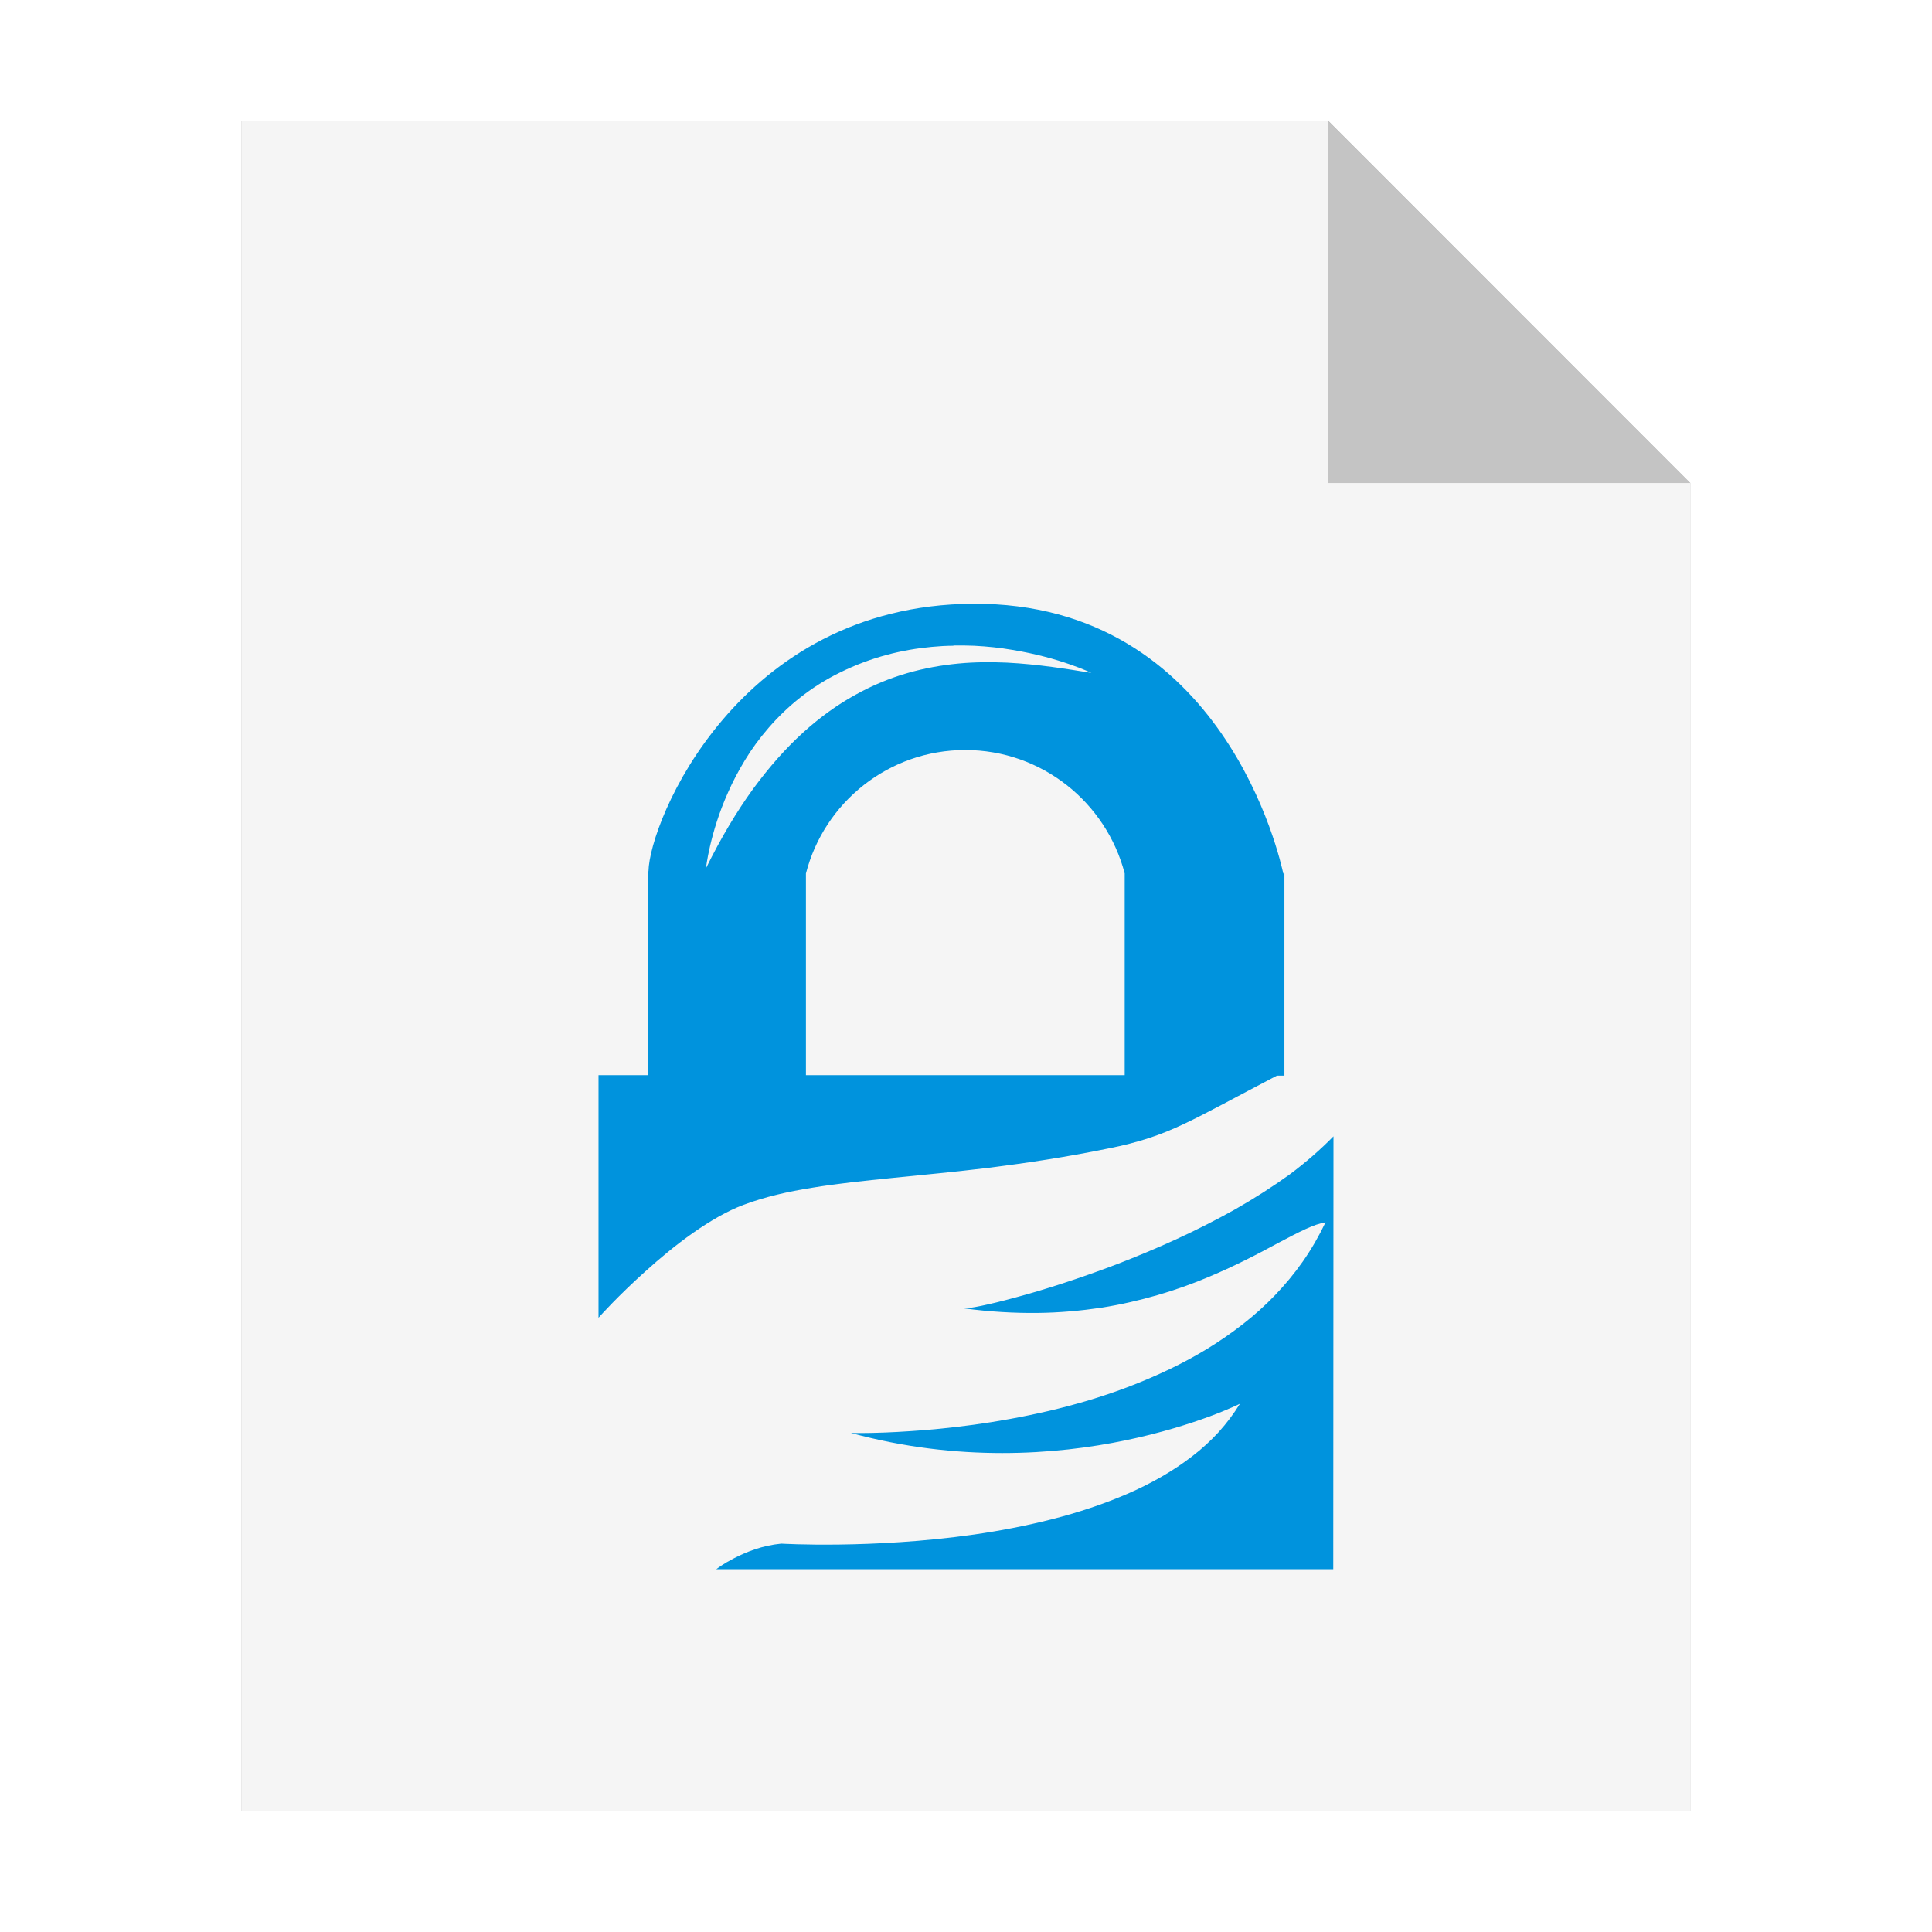 <?xml version="1.0" encoding="UTF-8" standalone="no"?>
<svg
   xmlns:dc="http://purl.org/dc/elements/1.1/"
   xmlns:cc="http://creativecommons.org/ns#"
   xmlns:rdf="http://www.w3.org/1999/02/22-rdf-syntax-ns#"
   xmlns:svg="http://www.w3.org/2000/svg"
   xmlns="http://www.w3.org/2000/svg"
   xmlns:sodipodi="http://sodipodi.sourceforge.net/DTD/sodipodi-0.dtd"
   xmlns:inkscape="http://www.inkscape.org/namespaces/inkscape"
   sodipodi:docname="application-pgp-keys.svg"
   inkscape:version="1.0.1 (3bc2e813f5, 2020-09-07)"
   id="svg8"
   version="1.1"
   viewBox="0 0 8.467 8.467"
   height="32"
   width="32">
  <defs
     id="defs2">
    <filter
       inkscape:collect="always"
       style="color-interpolation-filters:sRGB"
       id="filter33141"
       x="-0.081"
       width="1.163"
       y="-0.07"
       height="1.139">
      <feGaussianBlur
         inkscape:collect="always"
         stdDeviation="0.215"
         id="feGaussianBlur33143" />
    </filter>
  </defs>
  <sodipodi:namedview
     inkscape:window-maximized="1"
     inkscape:window-y="0"
     inkscape:window-x="0"
     inkscape:window-height="1000"
     inkscape:window-width="1920"
     units="px"
     showgrid="false"
     inkscape:document-rotation="0"
     inkscape:current-layer="layer1"
     inkscape:document-units="px"
     inkscape:cy="25.748628"
     inkscape:cx="-23.297864"
     inkscape:zoom="9.0045629"
     inkscape:pageshadow="2"
     inkscape:pageopacity="0.0"
     borderopacity="1.0"
     bordercolor="#666666"
     pagecolor="#ffffff"
     id="base" />
  <g
     id="layer1"
     inkscape:groupmode="layer"
     inkscape:label="Capa 1">
    <path
       style="opacity:0.5;fill:#000000;fill-opacity:1;stroke:none;stroke-width:2.294;filter:url(#filter33141)"
       d="M 1.058,0.529 V 7.937 H 7.408 V 2.117 l -1.587,-1.587 z"
       id="path926-2"
       inkscape:connector-curvature="0" />
    <path
       style="opacity:1;fill:#f5f5f5;fill-opacity:1;stroke:none;stroke-width:2.294"
       d="M 1.058,0.529 V 7.937 H 7.408 V 2.117 l -1.587,-1.587 z"
       id="path926"
       inkscape:connector-curvature="0" />
    <path
       inkscape:connector-curvature="0"
       style="opacity:0.2;fill:#000000;fill-opacity:1;stroke:none;stroke-width:2.294"
       d="M 5.821,0.529 V 2.117 h 1.587 z"
       id="path926-1" />
    <path
       id="rect3132"
       style="opacity:1;fill:#0093dd;fill-opacity:1;fill-rule:nonzero;stroke:none;stroke-width:0.115;stroke-miterlimit:4;stroke-dasharray:none;stroke-dashoffset:0;stroke-opacity:1"
       d="m 4.262,2.646 c -1.028,0.007 -1.416,0.955 -1.42,1.172 H 2.841 V 4.712 H 2.623 v 1.063 c 0.009,-0.01 0.085,-0.095 0.204,-0.202 0.063,-0.057 0.135,-0.117 0.209,-0.169 0.074,-0.052 0.151,-0.097 0.223,-0.124 0.094,-0.035 0.194,-0.058 0.302,-0.075 0.108,-0.018 0.225,-0.03 0.353,-0.043 0.129,-0.013 0.269,-0.026 0.426,-0.045 0.156,-0.02 0.328,-0.045 0.518,-0.084 0.067,-0.013 0.123,-0.028 0.176,-0.045 0.052,-0.017 0.101,-0.037 0.154,-0.062 0.1,-0.047 0.224,-0.116 0.408,-0.212 h 0.033 V 3.828 h -0.005 C 5.612,3.774 5.366,2.638 4.262,2.646 Z m -0.084,0.183 c 0.031,-6.087e-4 0.061,-1.436e-4 0.091,0.001 0.059,0.003 0.115,0.009 0.167,0.018 0.104,0.017 0.191,0.042 0.251,0.063 0.061,0.021 0.096,0.038 0.096,0.038 -0.106,-0.017 -0.232,-0.038 -0.37,-0.045 -0.069,-0.003 -0.14,-0.003 -0.213,0.004 -0.073,0.007 -0.148,0.02 -0.224,0.042 -0.076,0.022 -0.152,0.053 -0.229,0.096 -0.076,0.042 -0.152,0.096 -0.227,0.164 -0.075,0.068 -0.148,0.15 -0.22,0.248 -0.071,0.098 -0.14,0.213 -0.206,0.347 0,0 0.004,-0.038 0.018,-0.098 0.014,-0.06 0.038,-0.144 0.079,-0.235 0.02,-0.046 0.045,-0.093 0.074,-0.141 0.029,-0.048 0.064,-0.096 0.104,-0.142 0.04,-0.046 0.086,-0.091 0.138,-0.132 0.052,-0.041 0.111,-0.079 0.177,-0.111 0.067,-0.033 0.135,-0.058 0.202,-0.076 0.067,-0.018 0.133,-0.029 0.197,-0.035 0.032,-0.003 0.064,-0.005 0.095,-0.005 z m 0.052,0.458 c 0.336,0 0.618,0.23 0.699,0.541 H 4.929 V 4.712 H 3.532 V 3.828 C 3.612,3.517 3.894,3.287 4.23,3.287 Z M 5.844,4.98 C 5.787,5.038 5.723,5.094 5.652,5.147 5.577,5.201 5.497,5.252 5.413,5.3 5.329,5.347 5.242,5.391 5.155,5.431 5.068,5.471 4.981,5.507 4.896,5.54 4.728,5.604 4.571,5.654 4.451,5.686 c -0.12,0.033 -0.204,0.049 -0.226,0.048 0.113,0.015 0.22,0.021 0.32,0.02 0.1,-0.001 0.194,-0.01 0.282,-0.023 0.088,-0.014 0.169,-0.033 0.245,-0.055 0.076,-0.022 0.146,-0.047 0.211,-0.074 0.129,-0.053 0.236,-0.11 0.323,-0.157 0.087,-0.046 0.154,-0.081 0.203,-0.088 -0.029,0.061 -0.062,0.118 -0.099,0.171 -0.037,0.053 -0.078,0.102 -0.122,0.148 -0.044,0.046 -0.091,0.088 -0.141,0.127 -0.05,0.039 -0.102,0.075 -0.156,0.108 -0.108,0.066 -0.224,0.12 -0.341,0.165 -0.117,0.045 -0.237,0.08 -0.352,0.107 -0.116,0.027 -0.228,0.047 -0.331,0.061 -0.103,0.014 -0.197,0.023 -0.277,0.028 -0.159,0.011 -0.261,0.008 -0.261,0.008 0.118,0.032 0.232,0.054 0.343,0.068 0.111,0.014 0.218,0.02 0.32,0.02 0.102,6.9e-5 0.199,-0.006 0.29,-0.016 0.091,-0.01 0.175,-0.024 0.252,-0.04 0.154,-0.032 0.279,-0.072 0.366,-0.104 0.086,-0.032 0.134,-0.056 0.134,-0.056 -0.027,0.044 -0.058,0.085 -0.093,0.124 -0.035,0.038 -0.074,0.074 -0.116,0.106 -0.084,0.065 -0.181,0.12 -0.285,0.165 -0.104,0.045 -0.216,0.082 -0.33,0.111 -0.114,0.029 -0.229,0.051 -0.341,0.067 -0.224,0.032 -0.436,0.042 -0.591,0.044 -0.155,0.002 -0.254,-0.004 -0.254,-0.004 -0.041,0.004 -0.081,0.013 -0.116,0.025 -0.036,0.012 -0.068,0.027 -0.095,0.041 -0.046,0.024 -0.065,0.04 -0.074,0.046 h 2.704 z" />
  </g>
</svg>
